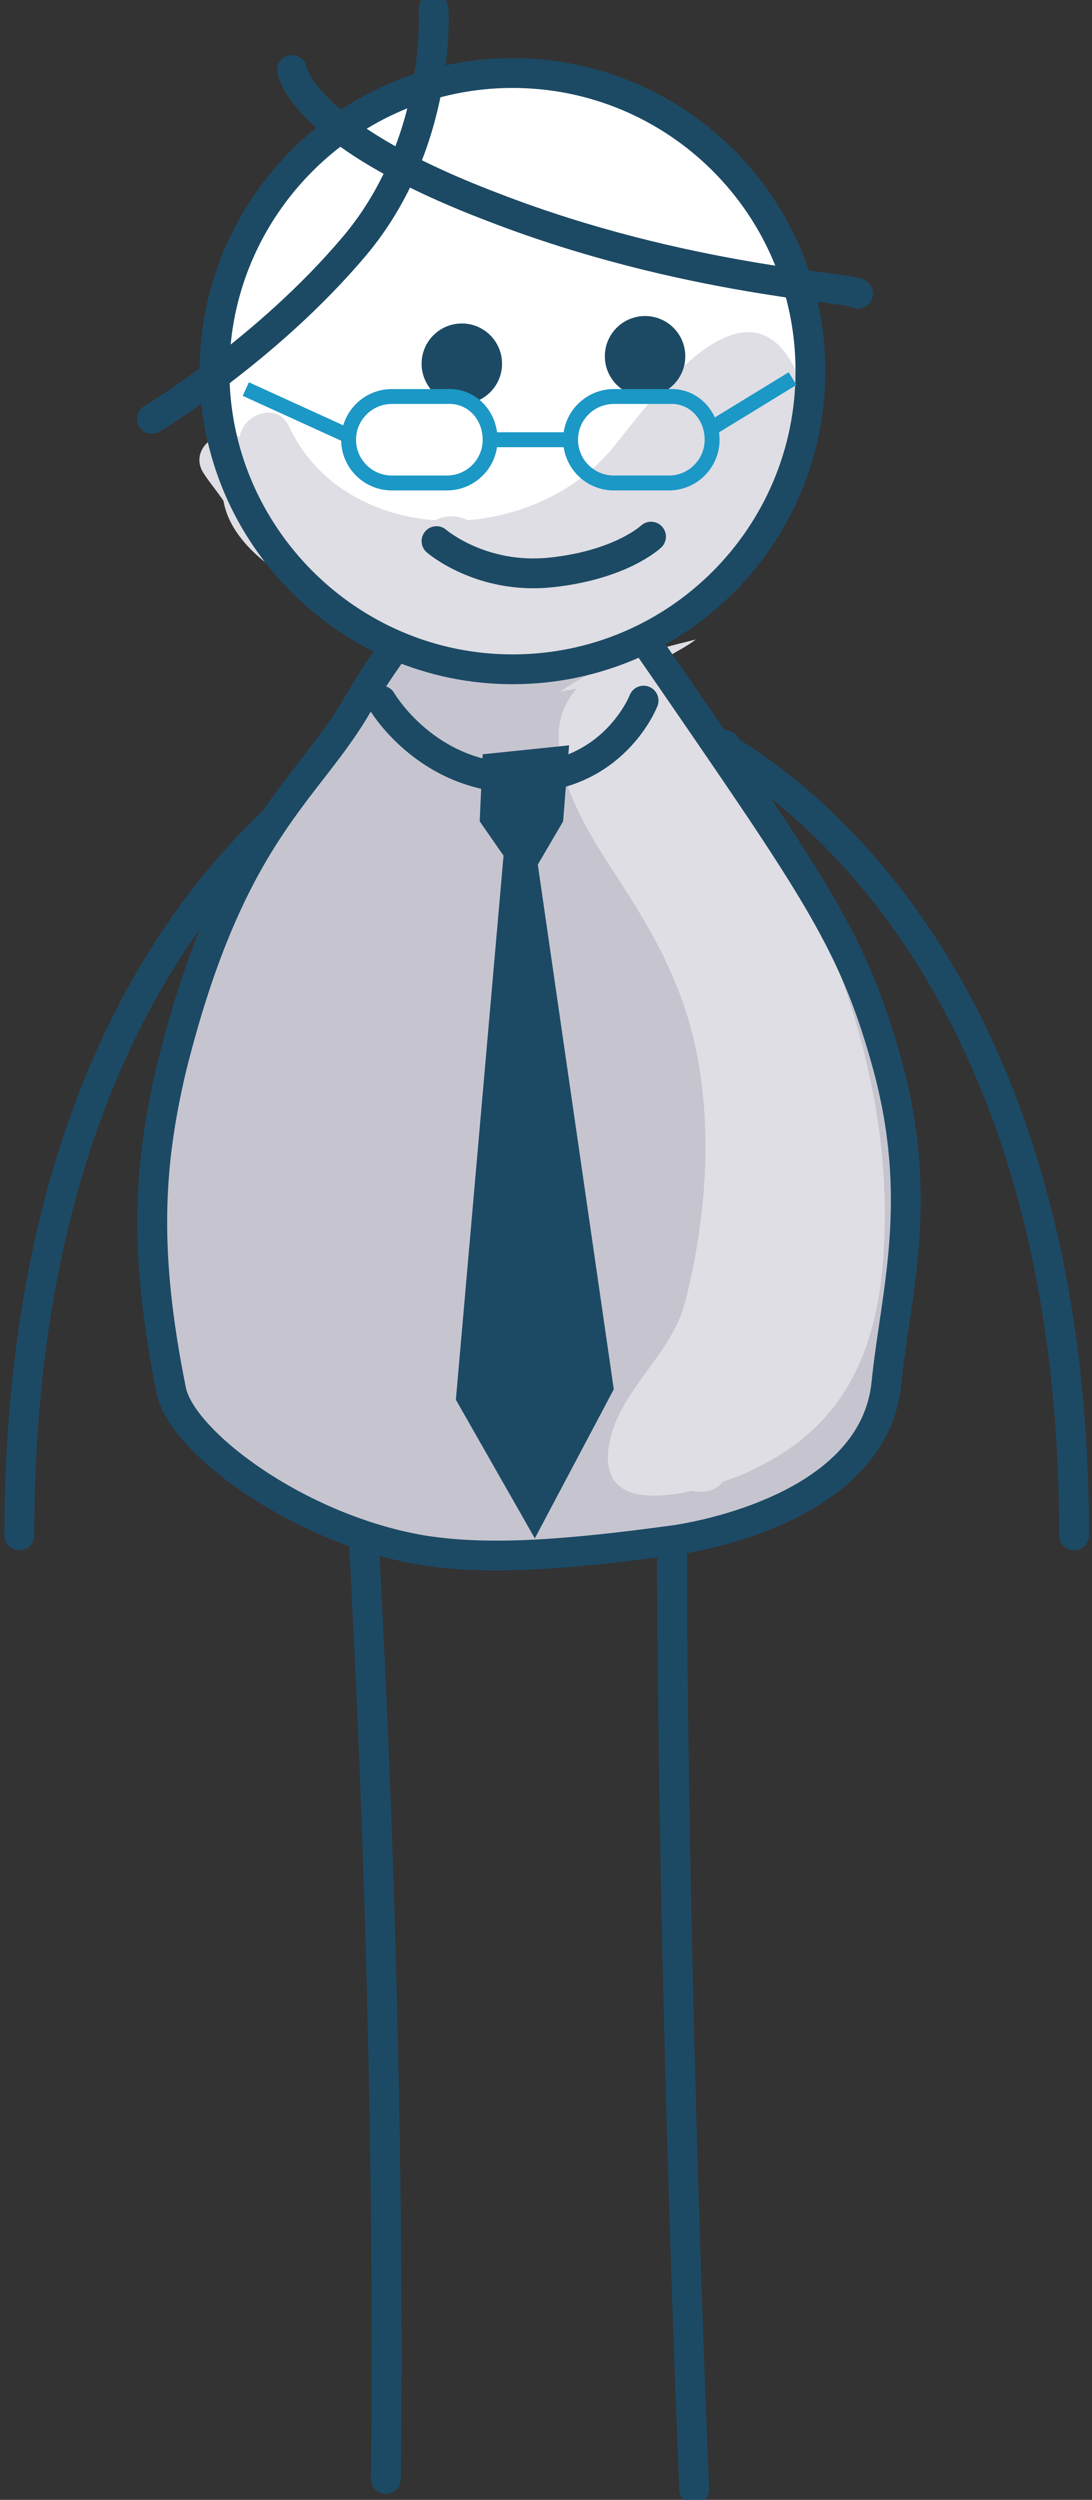 <?xml version="1.0" encoding="utf-8"?>
<!-- Generator: Adobe Illustrator 19.1.0, SVG Export Plug-In . SVG Version: 6.00 Build 0)  -->
<svg version="1.1" id="Capa_1" xmlns="http://www.w3.org/2000/svg" xmlns:xlink="http://www.w3.org/1999/xlink" x="0px" y="0px"
	 viewBox="-262.3 337.2 73.3 167.7" style="enable-background:new -262.3 337.2 73.3 167.7;" xml:space="preserve">
<rect x="-262.3" y="337.2" width="73.3" height="167.7" fill="#333333" stroke="none"/>
<style type="text/css">
	.st0{fill:none;stroke:#1C4A65;stroke-width:2;stroke-linecap:round;stroke-miterlimit:10;}
	.st1{fill:#C6C5CF;}
	.st2{fill:#DFDEE4;}
	.st3{fill:none;stroke:#1C4A65;stroke-width:2;stroke-miterlimit:10;}
	.st4{fill:#FFFFFF;}
	.st5{fill:#1C4A65;}
	.st6{fill:none;stroke:#1B98C6;stroke-miterlimit:10;}
</style>
<g>
	<g>
		<path class="st0" d="M-236.4,503.5c0,0,0.5-26.9-1.5-63.3"/>
		<path class="st0" d="M-215.7,504.2c0,0-1.4-32.1-1.5-63.3"/>
		<path class="st0" d="M-213.6,387.2c-4-1.1,23.4,8.1,23.4,53"/>
		<path class="st0" d="M-237.6,387.2c4-1.1-23.4,8.1-23.4,53"/>
		<path class="st1" d="M-237.4,384.3c-3.4,6-8.6,8.5-12.6,24.6c-1.5,6.4-1.9,12.2,0,21.6c0.7,3.4,8.5,9.3,16.9,10.7
			c4.4,0.7,9.7,0.3,17-0.7c2.6-0.4,13.3-2.6,14.1-10.5c0.6-6,2.6-12.3,0-21.6c-2.2-7.9-4.7-11.5-14.5-25.6c-9.7-14-9-13.7-9-13.7
			S-234,378.2-237.4,384.3"/>
		<path class="st2" d="M-208.5,396.4c-1.5-3.2-3.6-6.1-5.1-9.3c-0.8-1.6-1.9-4.2-3.9-4.7c-0.4-0.3-0.8-0.5-1.2-0.6
			c0.5-0.2,1-0.5,1.5-0.7c0.5-0.3,1.1-0.6,1.6-1c-3.2,0.8-6.4,1.6-9.1,3.5c0.4-0.1,0.7-0.1,1.1-0.2c-0.7,0.8-1.2,1.9-1.2,3.1
			c0,3.4,1.9,6.4,3.7,9.2c3.1,4.7,5.2,8.6,5.9,14.2c0.6,4.8,0.1,9.9-1.1,14.6c-0.9,3.6-4.4,5.9-5.1,9.5c-0.7,3.8,2.5,3.9,5.6,3.2
			c0.7,0.2,1.6,0,2-0.6c0.9-0.3,1.7-0.6,2.2-0.9c6.1-2.9,8.2-8.1,8.6-14.3C-202.4,412.8-204.7,404.3-208.5,396.4"/>
		<path class="st3" d="M-238.2,384.3c-3.4,6-8.6,8.5-12.6,24.6c-1.5,6.4-1.9,12.2,0,21.6c0.7,3.4,8.5,9.3,16.9,10.7
			c4.4,0.7,9.7,0.3,17-0.7c2.6-0.4,13.3-2.6,14.1-10.5c0.6-6,2.6-12.3,0-21.6c-2.2-7.9-4.7-11.5-14.4-25.6c-9.7-14-9-13.7-9-13.7
			S-234.7,378.2-238.2,384.3z"/>
		<path class="st4" d="M-207.2,362.1c0,11-8.9,20-20,20c-11,0-20-9-20-20s8.9-20,20-20C-216.1,342.1-207.2,351-207.2,362.1"/>
		<path class="st2" d="M-224.7,381.7c1.9-0.6,3.8-1.2,5.6-2c-0.1,0-0.2-0.1-0.3-0.1c0.5-0.2,1-0.5,1.5-0.7c5.7-3.1,12.1-10.4,9-16.9
			c-3.5-7.1-10.2,2.8-12.4,5.4c-2.4,2.8-6,4.4-9.6,4.7c-0.8-0.4-1.6-0.3-2.2,0c-4.1-0.3-8-2.4-9.8-6.3c-0.8-1.7-3.1-0.8-3.3,0.7
			c-1.5-0.7-3.5,0.9-2.4,2.5c0.4,0.6,0.9,1.2,1.3,1.8c0.3,1.7,1.5,3.1,2.9,4.2c0.4,0.3,0.9,0.5,1.3,0.5c0,0.4,0.2,0.7,0.5,1
			c5.5,4.2,12,6.1,18.4,4.8C-224.5,381.4-224.6,381.5-224.7,381.7"/>
		<path class="st3" d="M-207.9,362.1c0,11-8.9,20-20,20c-11,0-20-9-20-20s9-20,20-20S-207.9,351-207.9,362.1z"/>
		<path class="st0" d="M-236.7,384.2c0,0,3,5.2,9.3,5.2s8.3-5.2,8.3-5.2"/>
		<path class="st0" d="M-242.7,341.9c0,0,0.6,4.3,13.5,9.2c12.9,5,24.4,5.4,24.5,5.8"/>
		<path class="st0" d="M-233.2,337.8c0,0,0.6,8.9-5.3,15.9c-5.9,7-13.6,11.6-13.6,11.6"/>
		<path class="st0" d="M-233,373.5c0,0,3,2.6,7.7,2.1s6.7-2.4,6.7-2.4"/>
		<circle class="st5" cx="-231.3" cy="361.6" r="2.7"/>
		<circle class="st5" cx="-219" cy="361.1" r="2.7"/>
	</g>
	<polyline class="st5" points="-229.9,387.8 -230.1,392.3 -228.5,394.6 -231.7,431.1 -226.4,440.4 -221.1,430.4 -226.2,395.2 
		-224.5,392.3 -224.1,387.2 	"/>
	<g>
		<path class="st6" d="M-229.4,366.7c0,1.6-1.3,2.9-2.9,2.9h-3.7c-1.6,0-2.9-1.3-2.9-2.9l0,0c0-1.6,1.3-2.9,2.9-2.9h3.7
			C-230.7,363.7-229.4,365-229.4,366.7L-229.4,366.7z"/>
		<path class="st6" d="M-214.5,366.7c0,1.6-1.3,2.9-2.9,2.9h-3.7c-1.6,0-2.9-1.3-2.9-2.9l0,0c0-1.6,1.3-2.9,2.9-2.9h3.7
			C-215.8,363.7-214.5,365-214.5,366.7L-214.5,366.7z"/>
		<line class="st6" x1="-229.4" y1="366.7" x2="-224.1" y2="366.7"/>
		<line class="st6" x1="-239" y1="366.4" x2="-245.8" y2="363.3"/>
		<line class="st6" x1="-214.5" y1="365.9" x2="-209.1" y2="362.6"/>
	</g>
</g>
</svg>
